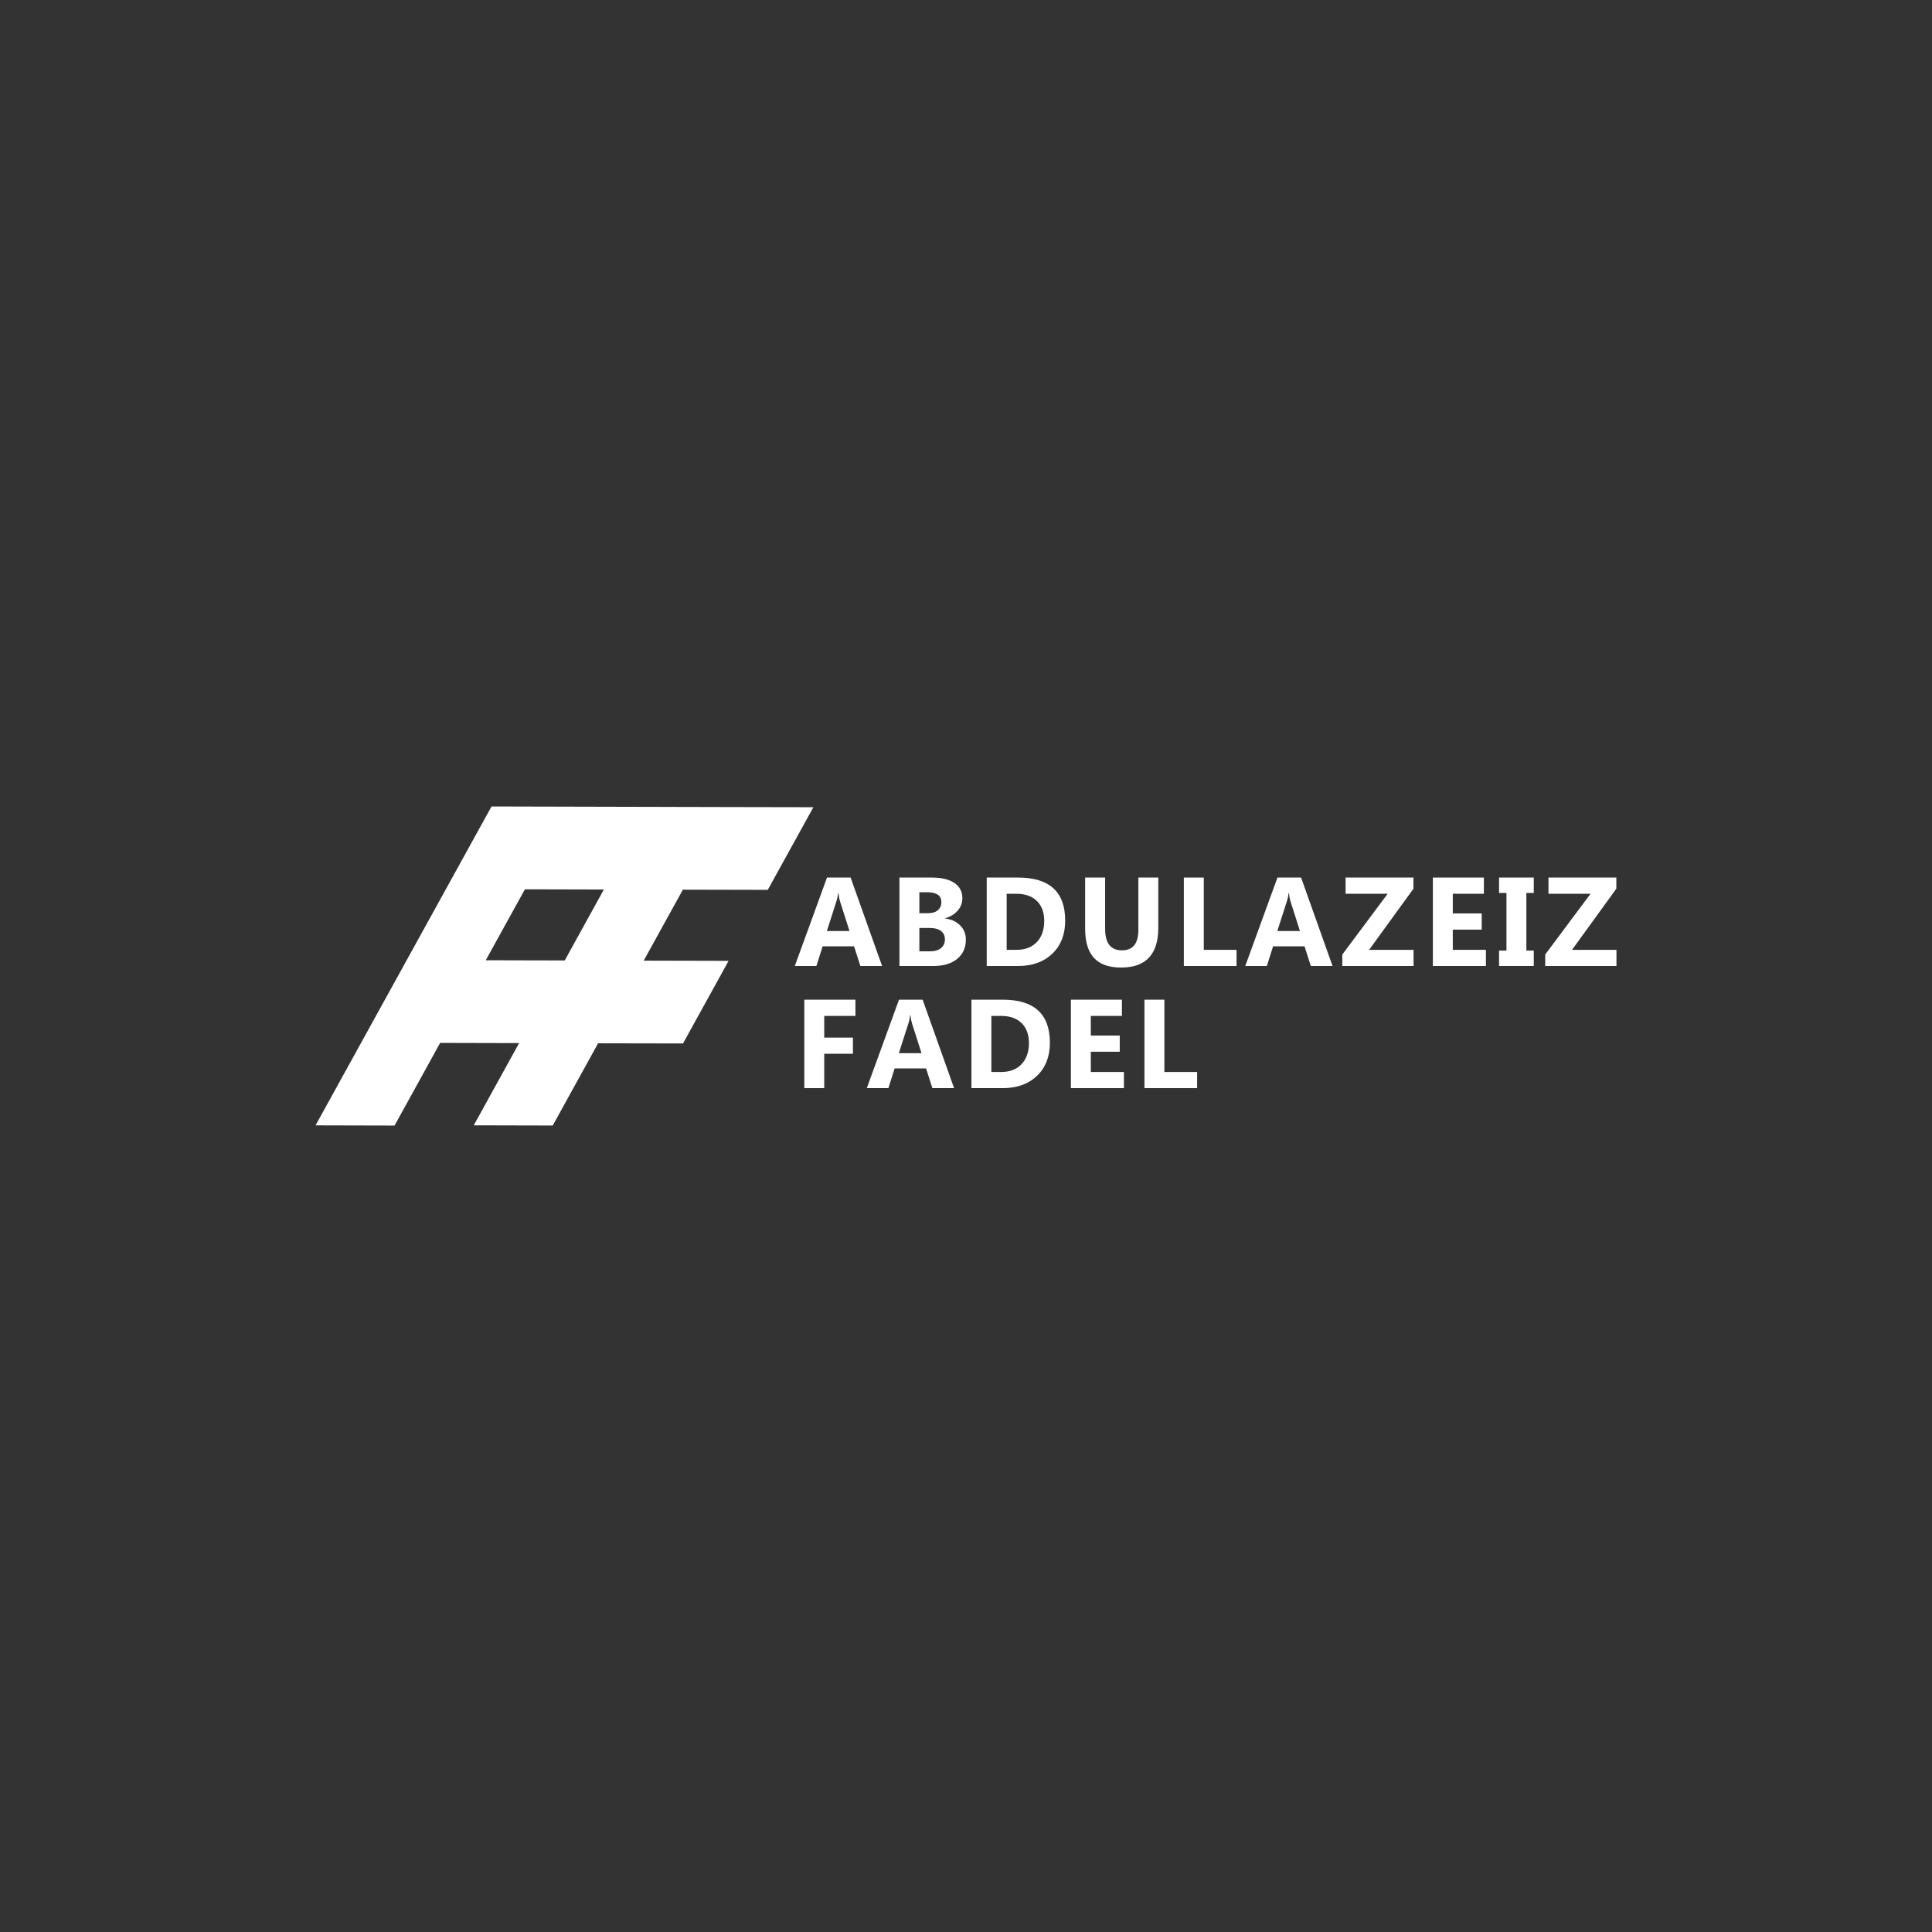 <?xml version="1.0" encoding="UTF-8"?>
<svg id="Layer_1" data-name="Layer 1" xmlns="http://www.w3.org/2000/svg" viewBox="0 0 1080 1080">
  <rect x="0" y="0" width="1080" height="1080" fill="#333333" stroke="none"/>
  <defs>
    <style>
      .cls-1 {
        fill: #fff;
      }
    </style>
  </defs>
  <g>
    <path class="cls-1" d="M493.09,540h-12.14l-3.52-11h-17.58l-3.48,11h-12.07l18-49.44h13.2l17.59,49.44ZM474.88,520.45l-5.31-16.61c-.39-1.24-.67-2.73-.83-4.45h-.27c-.12,1.45-.4,2.88-.87,4.31l-5.38,16.75h12.66Z"/>
    <path class="cls-1" d="M502.79,540v-49.44h18c5.52,0,9.77,1.01,12.73,3.03,2.96,2.02,4.45,4.87,4.45,8.55,0,2.66-.9,4.99-2.71,7-1.8,2-4.11,3.39-6.92,4.17v.14c3.52.43,6.33,1.74,8.43,3.89,2.1,2.16,3.15,4.79,3.15,7.9,0,4.53-1.62,8.13-4.86,10.78-3.24,2.66-7.66,3.98-13.28,3.98h-19ZM513.93,498.76v11.73h4.89c2.3,0,4.11-.56,5.43-1.68,1.32-1.11,1.98-2.65,1.98-4.6,0-3.63-2.71-5.45-8.14-5.45h-4.17ZM513.93,518.76v13.03h6.04c2.57,0,4.59-.6,6.05-1.79,1.46-1.19,2.19-2.83,2.19-4.89s-.72-3.53-2.15-4.66c-1.45-1.12-3.45-1.69-6.03-1.69h-6.1Z"/>
    <path class="cls-1" d="M551.59,540v-49.44h17.52c17.56,0,26.34,8.03,26.34,24.09,0,7.7-2.4,13.85-7.19,18.45-4.79,4.6-11.17,6.9-19.15,6.9h-17.52ZM562.73,499.63v31.34h5.51c4.83,0,8.61-1.46,11.36-4.35,2.75-2.9,4.13-6.85,4.13-11.83,0-4.71-1.36-8.42-4.08-11.12-2.73-2.7-6.55-4.04-11.47-4.04h-5.45Z"/>
    <path class="cls-1" d="M647.5,518.59c0,14.85-6.92,22.27-20.76,22.27s-20.14-7.25-20.14-21.76v-28.54h11.17v28.68c0,8,3.12,12,9.38,12s9.2-3.86,9.2-11.59v-29.1h11.14v28.03Z"/>
    <path class="cls-1" d="M691.23,540h-29.45v-49.44h11.14v40.41h18.31v9.03Z"/>
    <path class="cls-1" d="M744.9,540h-12.14l-3.52-11h-17.58l-3.48,11h-12.07l18-49.44h13.2l17.59,49.44ZM726.69,520.45l-5.31-16.61c-.39-1.24-.67-2.73-.83-4.45h-.27c-.12,1.45-.4,2.88-.87,4.31l-5.38,16.75h12.66Z"/>
    <path class="cls-1" d="M790.19,540h-39.83v-6.41l25.34-33.96h-23.51v-9.07h37.93v6.24l-24.79,34.18h24.86v9.03Z"/>
    <path class="cls-1" d="M830.64,540h-29.66v-49.44h28.52v9.07h-17.38v10.99h16.17v9.04h-16.17v11.31h18.51v9.03Z"/>
    <path class="cls-1" d="M857.39,490.56v8.61h-4.14v32.2h4.14v8.62h-19.41v-8.62h4.14v-32.2h-4.14v-8.61h19.41Z"/>
    <path class="cls-1" d="M903.61,540h-39.83v-6.41l25.34-33.96h-23.51v-9.07h37.93v6.24l-24.79,34.18h24.86v9.03Z"/>
  </g>
  <g>
    <path class="cls-1" d="M478.19,567.9h-17.44v12.13h16.04v9.03h-16.04v19.21h-11.14v-49.44h28.58v9.07Z"/>
    <path class="cls-1" d="M533.34,608.27h-12.14l-3.52-11h-17.58l-3.48,11h-12.07l18-49.44h13.2l17.59,49.44ZM515.13,588.72l-5.31-16.61c-.39-1.24-.67-2.73-.83-4.45h-.27c-.12,1.45-.4,2.88-.87,4.31l-5.38,16.75h12.66Z"/>
    <path class="cls-1" d="M543.04,608.27v-49.44h17.52c17.56,0,26.34,8.03,26.34,24.09,0,7.7-2.4,13.85-7.19,18.45-4.79,4.6-11.17,6.9-19.15,6.9h-17.52ZM554.18,567.9v31.34h5.51c4.83,0,8.61-1.46,11.36-4.35,2.75-2.9,4.13-6.85,4.13-11.83,0-4.71-1.36-8.42-4.08-11.12-2.73-2.7-6.55-4.04-11.47-4.04h-5.45Z"/>
    <path class="cls-1" d="M628.29,608.27h-29.66v-49.44h28.52v9.07h-17.38v10.99h16.17v9.04h-16.17v11.31h18.51v9.03Z"/>
    <path class="cls-1" d="M669.2,608.27h-29.45v-49.44h11.14v40.41h18.31v9.03Z"/>
  </g>
  <path class="cls-1" d="M429.19,497.44l25.49-46.2-47.47-.09-88.3-.22-44.15-.11-72.87,132.06-25.5,46.2,44.16.11,25.49-46.2,44.15.11-25.36,45.96,44.15.11,25.36-45.96,47.47.09,25.48-46.18-47.45-.11,21.89-39.68,47.46.11ZM315.69,536.9l-44.16-.11,21.89-39.66,44.15.11-21.88,39.66Z"/>
</svg>
